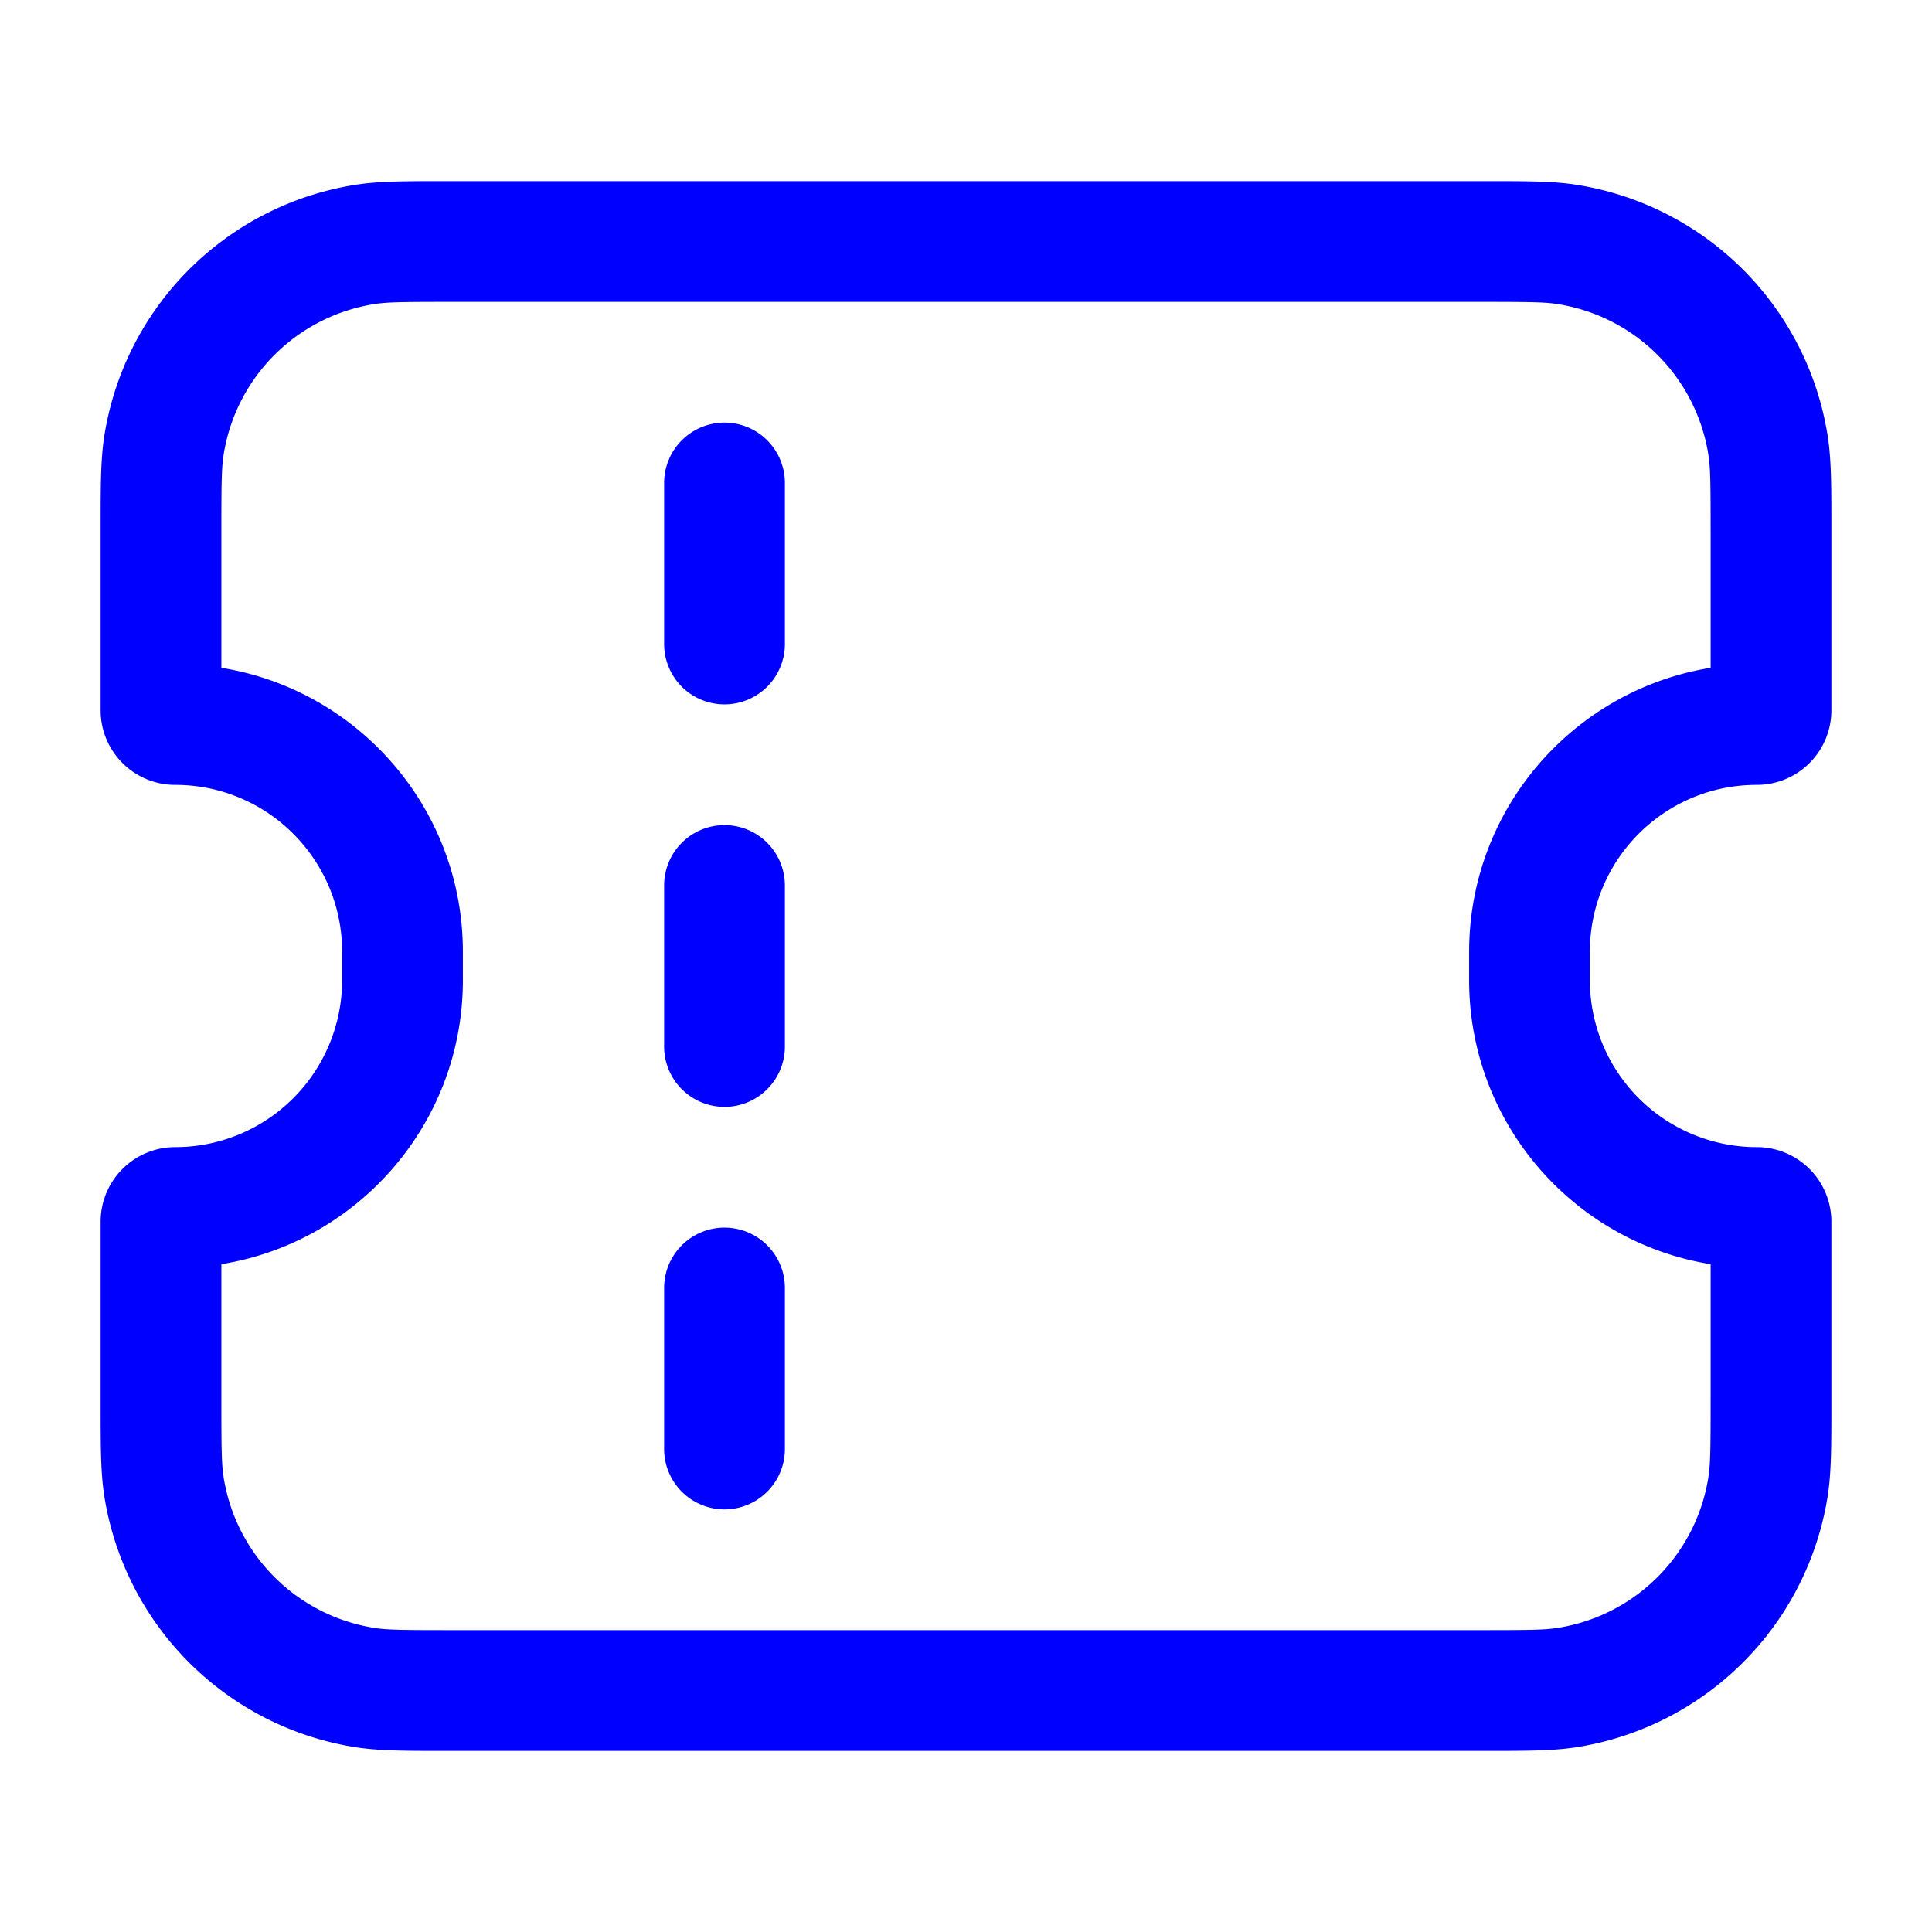 <svg xmlns="http://www.w3.org/2000/svg" width="24" height="24" fill="currentColor" viewBox="0 0 24 24">
  <path fill="#0000ff" fill-rule="evenodd" d="M5.6 2.25h-.07c-.49 0-.824 0-1.117.046a3.75 3.75 0 00-3.117 3.117c-.046.293-.046.627-.046 1.118v2.293c0 .511.415.926.926.926 1.146 0 2.074.928 2.074 2.073v.354a2.074 2.074 0 01-2.074 2.073.926.926 0 00-.926.927V17.47c0 .49 0 .824.046 1.117a3.75 3.75 0 003.117 3.117c.293.046.627.046 1.118.046H18.47c.49 0 .824 0 1.117-.046a3.75 3.75 0 003.117-3.117c.046-.293.046-.627.046-1.118v-2.292a.926.926 0 00-.927-.927 2.074 2.074 0 01-2.073-2.073v-.354c0-1.145.928-2.073 2.073-2.073a.926.926 0 00.927-.926V6.53c0-.49 0-.824-.046-1.117a3.75 3.75 0 00-3.117-3.117c-.293-.046-.627-.046-1.117-.046H5.6zm-.952 1.528c.16-.026.366-.028.952-.028h12.8c.586 0 .792.002.952.028a2.25 2.25 0 011.87 1.87c.026.16.028.366.028.952v1.696c-1.7.274-3 1.75-3 3.527v.354c0 1.778 1.3 3.253 3 3.527V17.4c0 .586-.002.792-.028.952a2.25 2.25 0 01-1.87 1.87c-.16.026-.366.028-.952.028H5.6c-.586 0-.792-.002-.952-.028a2.25 2.25 0 01-1.87-1.87c-.026-.16-.028-.366-.028-.952v-1.696c1.701-.274 3-1.75 3-3.527v-.354c0-1.778-1.299-3.253-3-3.527V6.6c0-.586.002-.792.028-.952a2.25 2.25 0 011.87-1.87zM9.75 11a.75.75 0 00-1.5 0v2a.75.75 0 001.5 0v-2zM9 5.25a.75.75 0 01.75.75v2a.75.75 0 01-1.5 0V6A.75.75 0 019 5.25zM9.75 16a.75.75 0 00-1.5 0v2a.75.75 0 001.5 0v-2z"/>
</svg>
